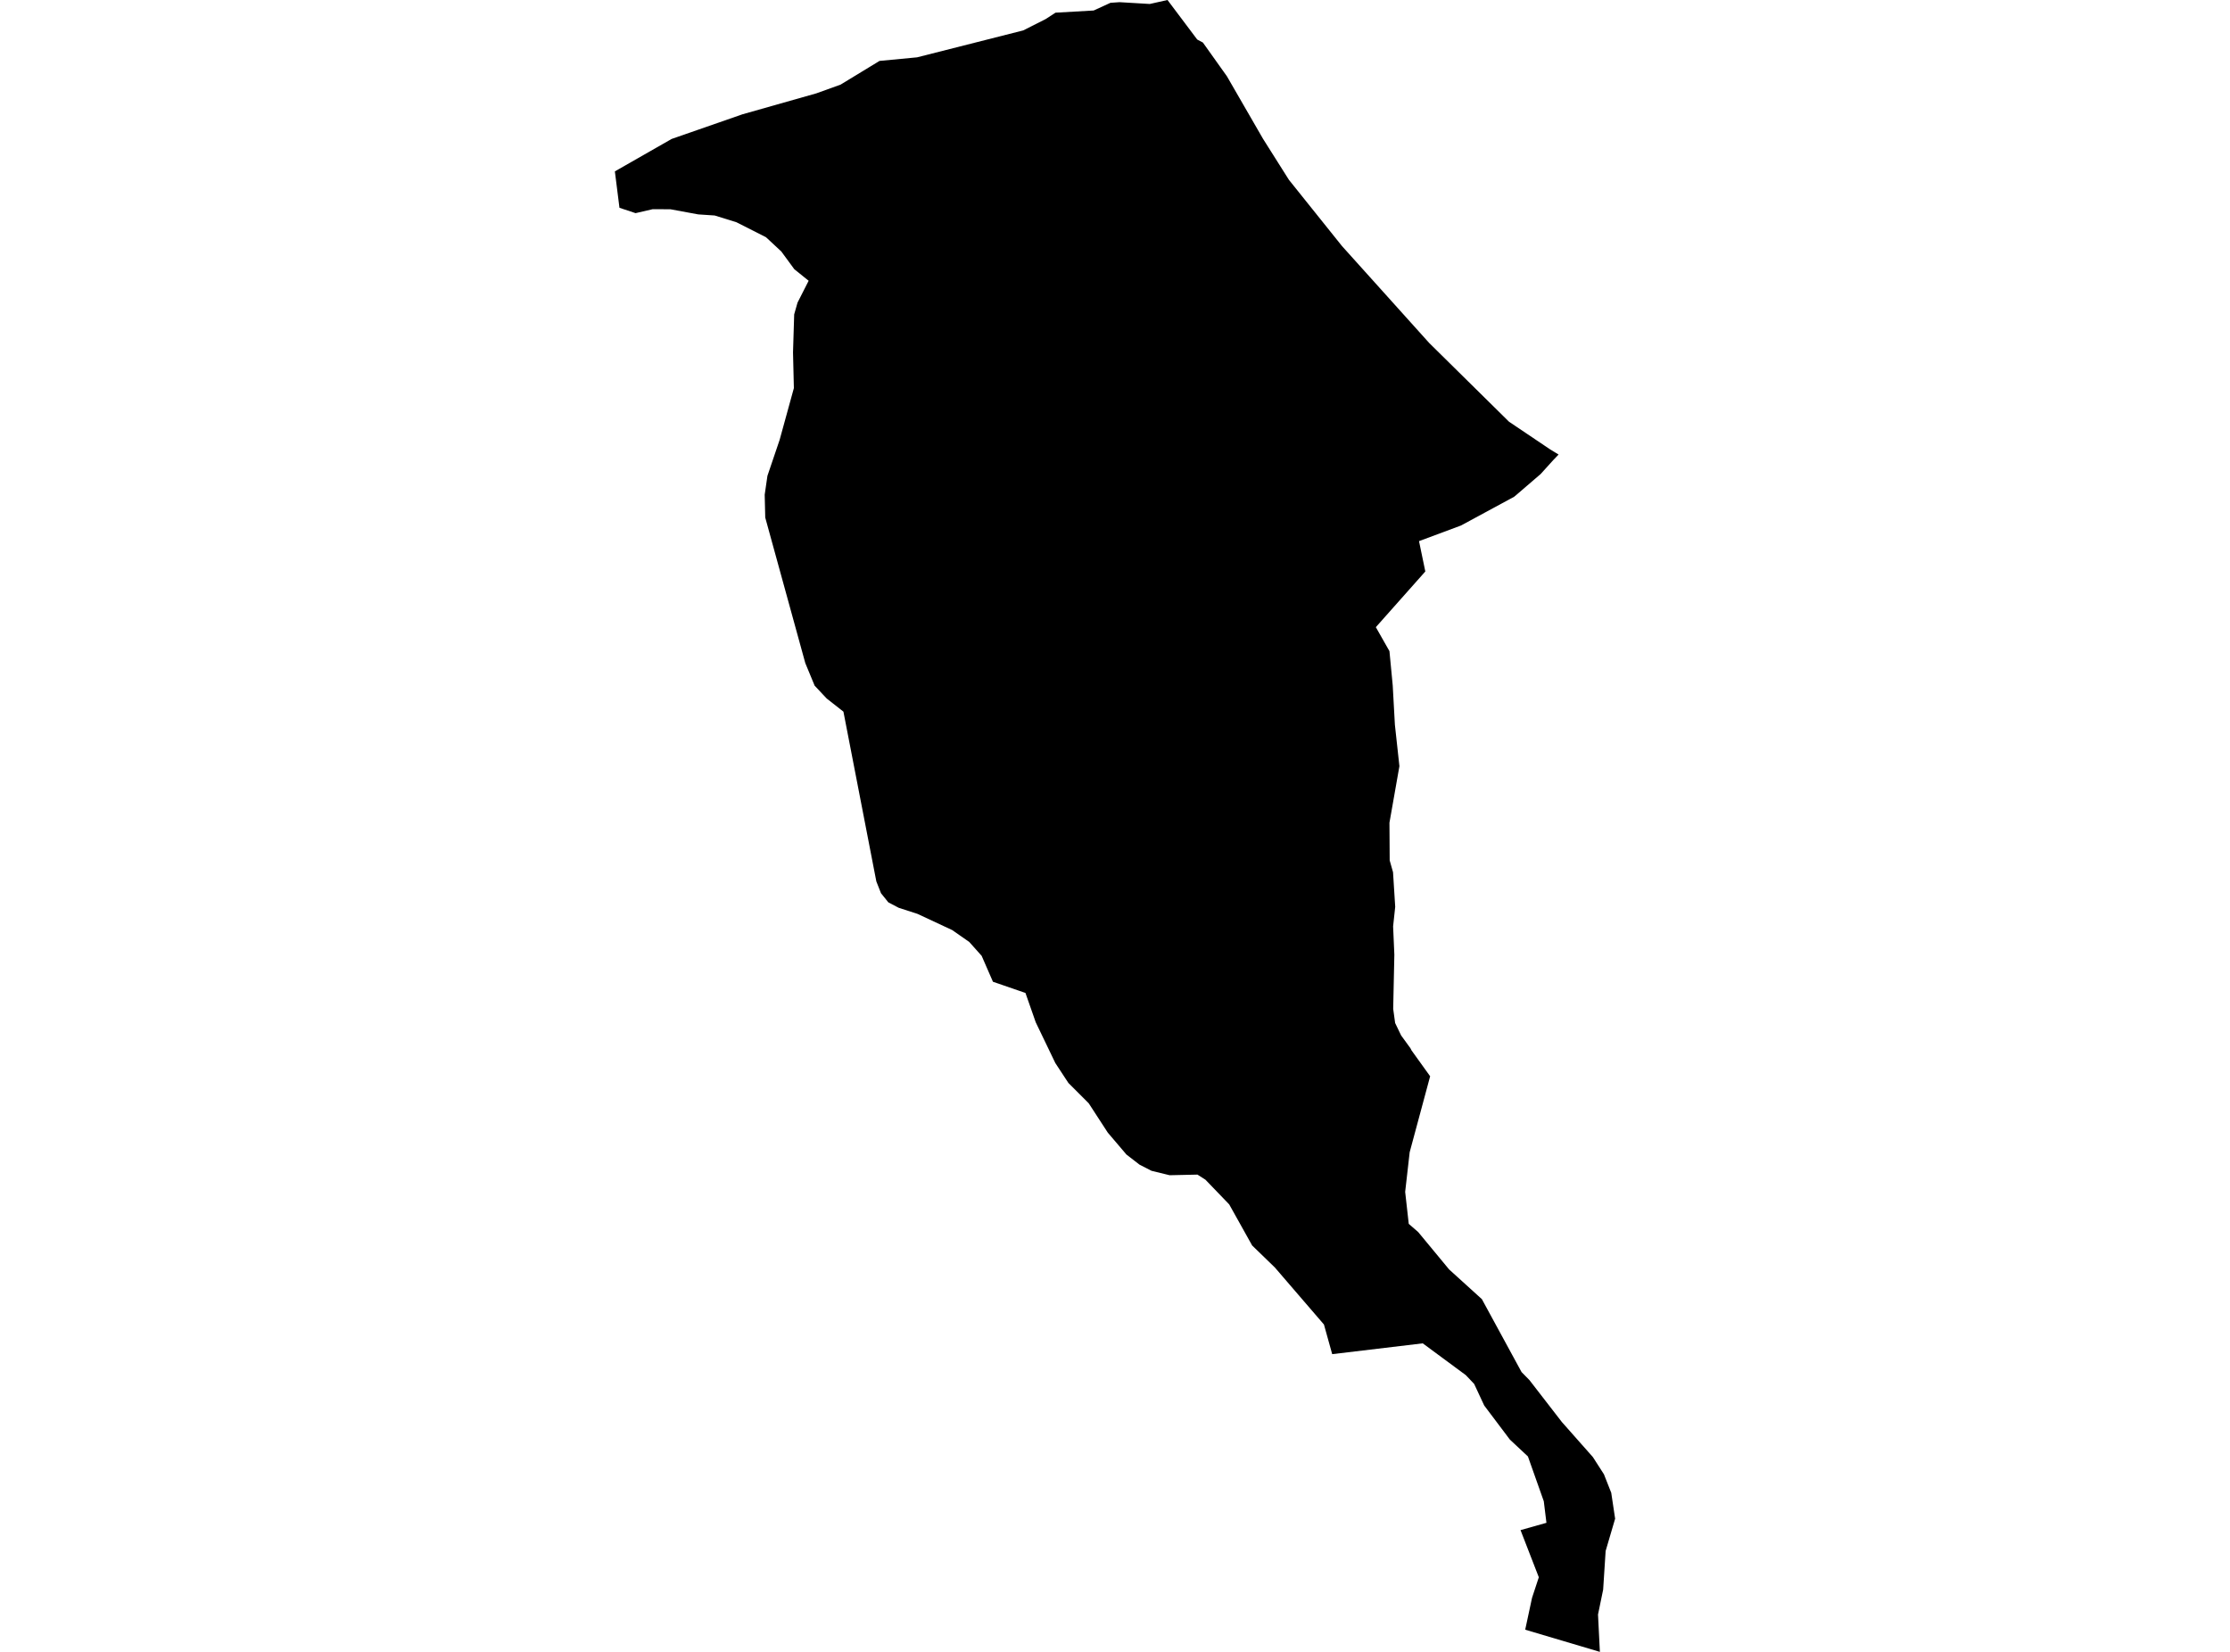 <?xml version='1.0'?>
<svg  baseProfile = 'tiny' width = '540' height = '400' stroke-linecap = 'round' stroke-linejoin = 'round' version='1.1' xmlns='http://www.w3.org/2000/svg'>
<path id='2601601001' title='2601601001'  d='M 377.413 110.069 376.094 111.444 373.08 114.778 367.052 119.959 366.637 120.298 353.79 127.249 343.618 131.035 345.144 138.382 333.163 151.87 336.459 157.672 337.251 165.979 337.778 175.511 338.871 185.533 336.459 199.228 336.516 208.345 337.326 211.208 337.853 219.591 337.345 224.319 337.646 231.176 337.364 244.287 337.835 247.716 339.285 250.73 341.546 253.838 341.791 254.328 346.312 260.62 341.357 279.005 340.265 288.613 341.131 296.355 343.411 298.333 350.908 307.394 358.839 314.59 368.446 332.241 370.367 334.2 378.204 344.335 385.72 352.83 388.395 356.994 390.166 361.477 391.108 367.75 388.809 375.567 388.207 384.93 386.963 390.958 387.415 400 369.331 394.631 370.989 386.908 372.628 381.935 368.201 370.519 374.474 368.748 373.833 363.53 369.991 352.68 365.62 348.592 359.404 340.341 356.974 335.123 354.958 332.994 344.522 325.29 322.595 327.908 320.598 320.731 308.712 306.923 303.211 301.592 297.654 291.645 291.908 285.674 289.968 284.431 283.224 284.581 278.835 283.508 275.934 282.019 272.769 279.571 268.248 274.258 263.633 267.156 258.716 262.24 255.551 257.417 250.804 247.546 248.318 240.445 240.444 237.732 237.712 231.459 234.717 228.106 230.592 225.224 222.152 221.287 217.612 219.817 215.107 218.499 213.336 216.295 212.206 213.431 204.238 172.327 200.187 169.144 197.268 166.036 195.007 160.573 185.306 125.327 185.174 119.789 185.833 115.23 188.791 106.508 192.238 93.981 192.031 85.335 192.313 76.123 193.123 73.279 195.817 67.985 192.351 65.197 189.186 60.883 185.475 57.436 178.336 53.819 173.061 52.18 169.086 51.917 162.342 50.673 158.047 50.655 153.903 51.615 150.004 50.316 148.892 41.499 162.644 33.644 179.805 27.673 197.682 22.605 203.541 20.495 212.978 14.75 222.077 13.883 247.771 7.366 253.216 4.615 255.589 3.071 264.838 2.543 268.907 0.678 271.111 0.527 278.42 0.961 282.715 0 289.911 9.57 291.287 10.304 297.107 18.48 305.829 33.588 312.121 43.553 324.968 59.584 346.086 83.055 365.413 102.119 375.378 108.825 377.413 110.069 Z' />
</svg>